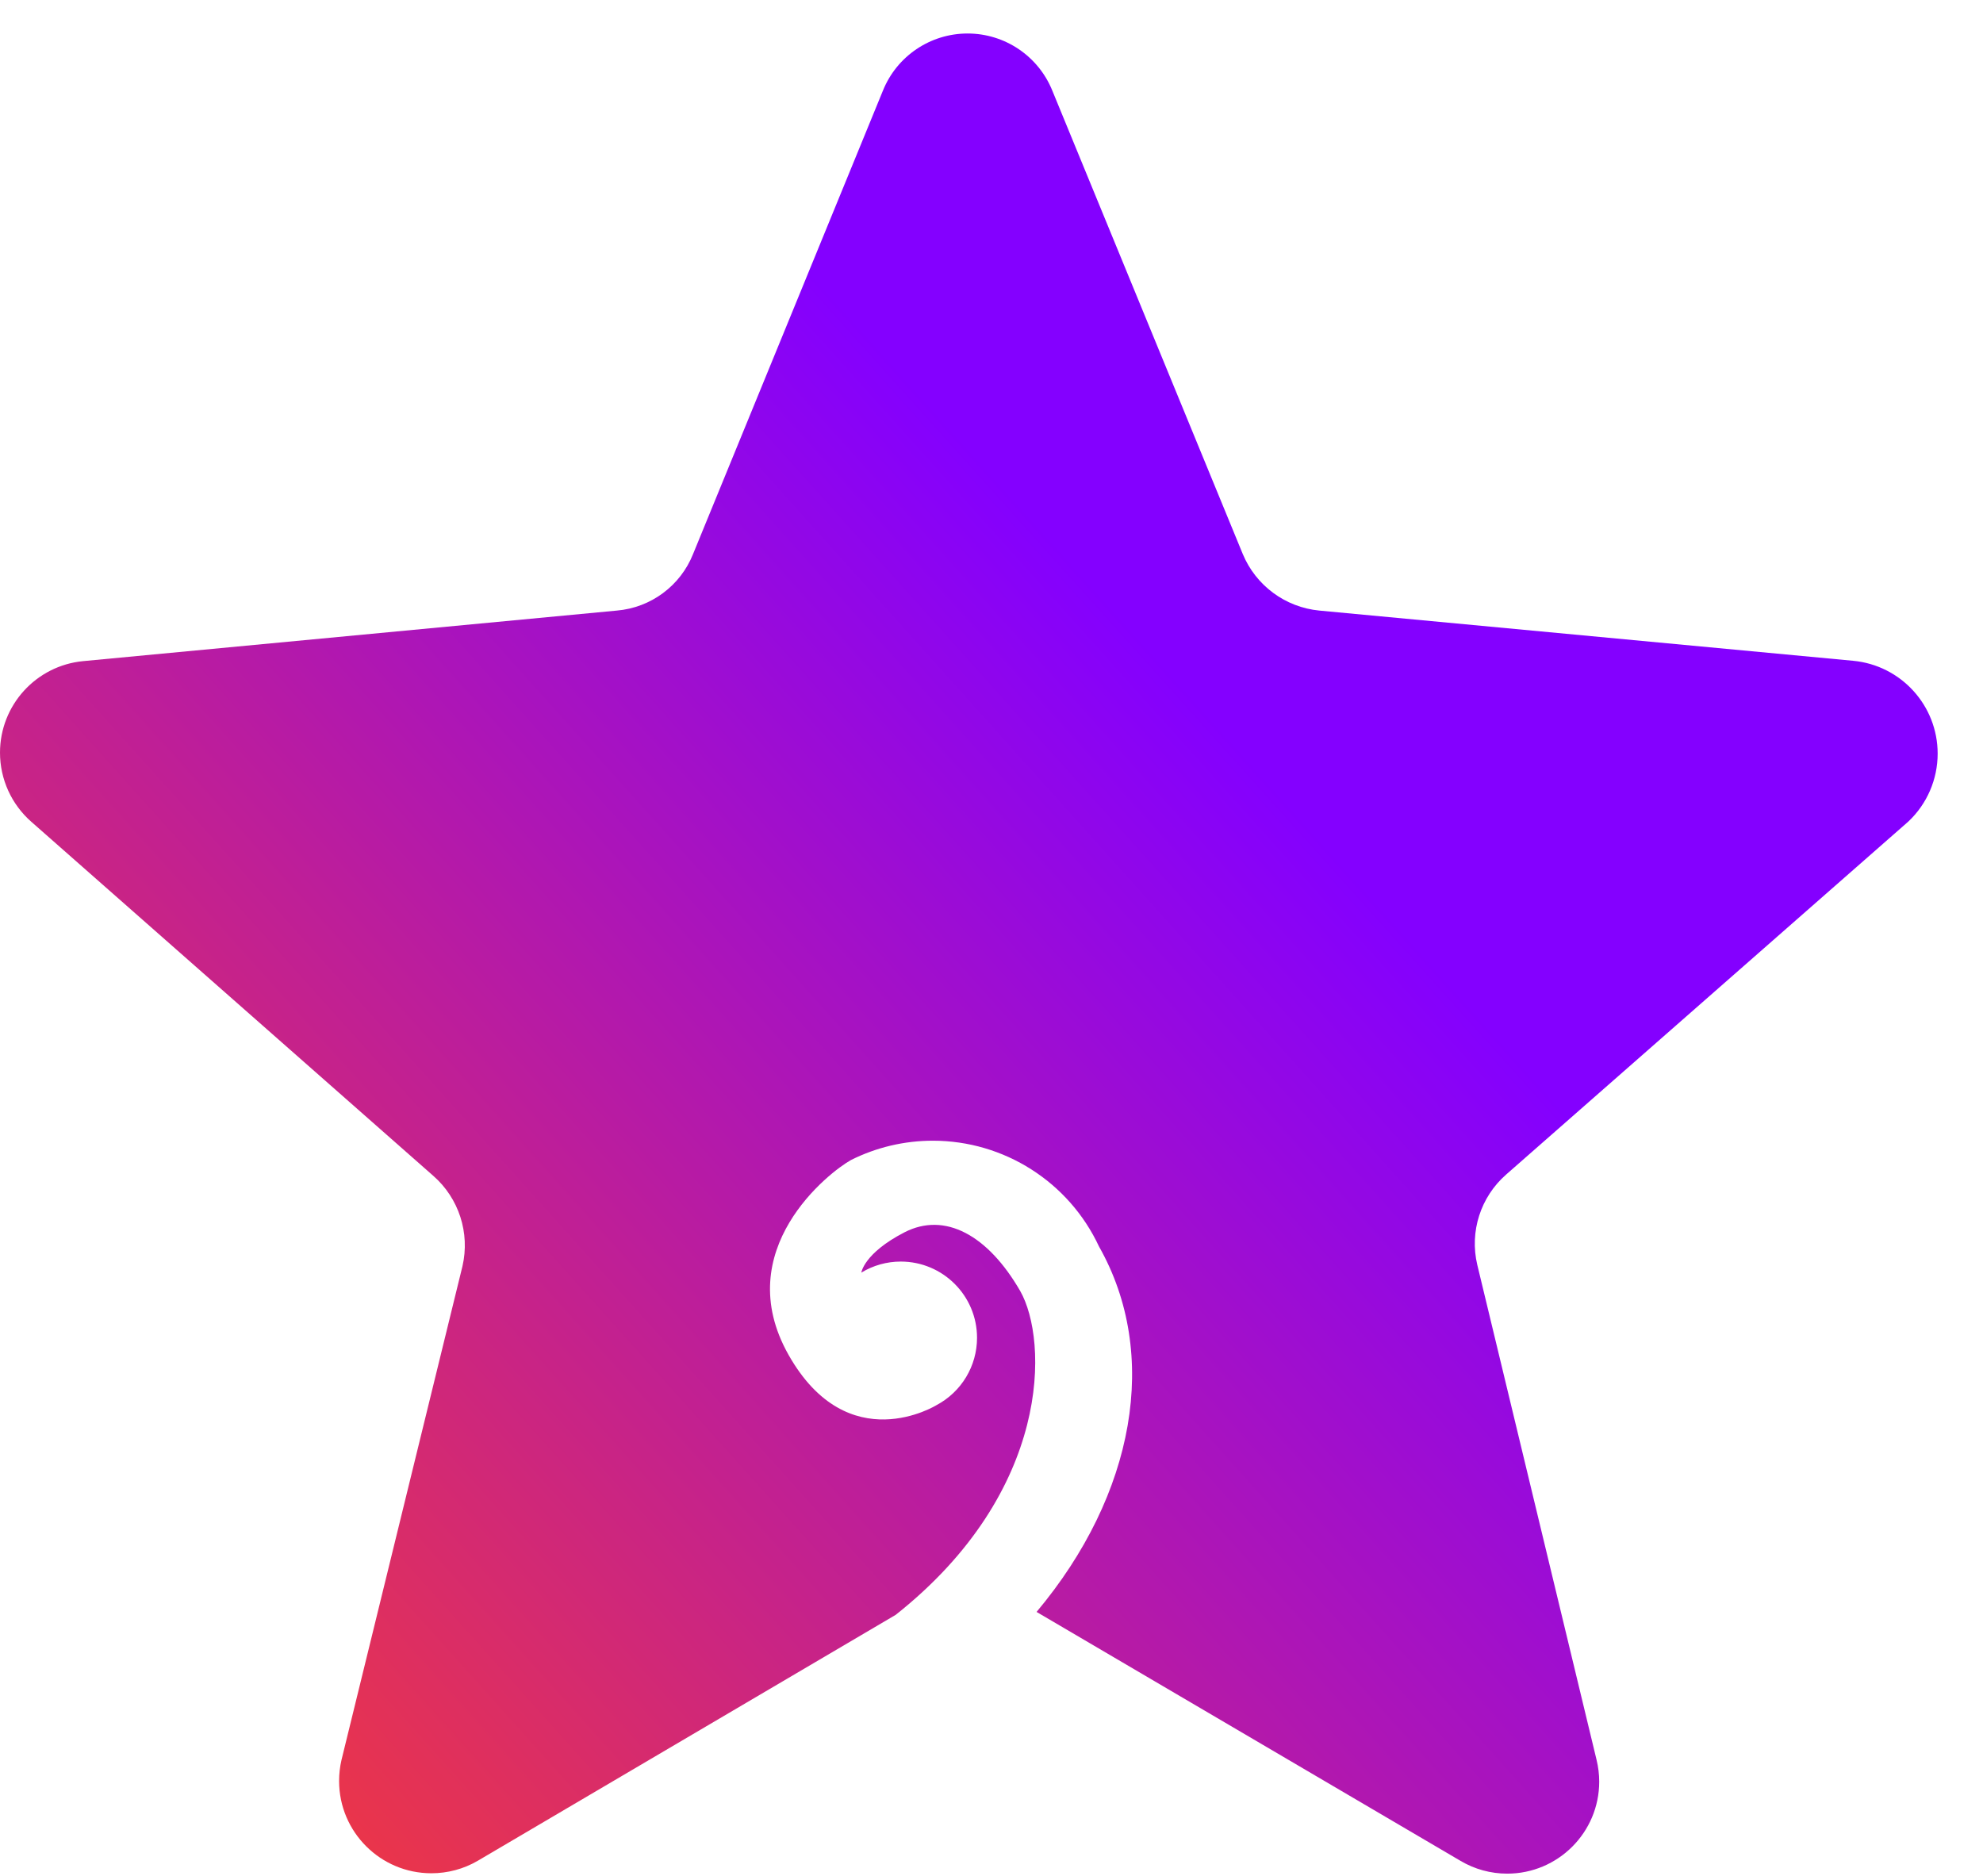 ﻿<?xml version="1.0" encoding="utf-8"?>
<svg version="1.1" xmlns:xlink="http://www.w3.org/1999/xlink" width="37px" height="35px" xmlns="http://www.w3.org/2000/svg">
  <defs>
    <linearGradient gradientUnits="userSpaceOnUse" x1="23.271" y1="14.092" x2="6.572520305780927E-14" y2="35" id="LinearGradient756">
      <stop id="Stop757" stop-color="#8400ff" offset="0" />
      <stop id="Stop758" stop-color="#ff4025" offset="1" />
    </linearGradient>
    <pattern id="BGPattern" patternUnits="userSpaceOnUse" alignment="0 0" imageRepeat="None" />
    <mask fill="white" id="Clip759">
      <path d="M 28.104 21.913  L 35.606 15.329  C 35.956 15  36.154 14.541  36.154 14.061  C 36.154 13.164  35.472 12.414  34.579 12.329  L 24.617 11.392  C 23.982 11.331  23.433 10.925  23.188 10.336  L 19.636 1.694  C 19.376 1.048  18.75 0.625  18.054 0.625  C 17.358 0.625  16.732 1.048  16.473 1.694  L 12.932 10.336  C 12.696 10.929  12.145 11.338  11.509 11.392  L 1.553 12.335  C 0.672 12.419  7.218930202948575E-05 13.159  7.218930202948575E-05 14.043  C 7.218930202948575E-05 14.538  0.214 15.009  0.587 15.335  L 8.083 21.937  C 8.562 22.355  8.772 23.004  8.629 23.624  L 6.372 32.836  C 6.342 32.965  6.327 33.097  6.327 33.229  C 6.327 34.18  7.098 34.951  8.049 34.951  C 8.352 34.951  8.649 34.872  8.911 34.72  L 16.713 30.129  C 19.63 27.819  19.558 25.004  19.035 24.086  C 18.435 23.047  17.631 22.603  16.875 22.993  C 16.119 23.383  16.071 23.744  16.071 23.744  C 16.293 23.609  16.548 23.538  16.807 23.538  C 17.593 23.538  18.23 24.175  18.23 24.96  C 18.23 25.486  17.94 25.969  17.475 26.216  C 17.475 26.216  15.825 27.242  14.714 25.28  C 13.604 23.317  15.477 21.865  15.879 21.643  C 16.353 21.406  16.876 21.283  17.406 21.283  C 18.735 21.283  19.944 22.053  20.506 23.257  C 21.646 25.268  21.178 27.885  19.341 30.075  L 27.252 34.72  C 27.515 34.876  27.816 34.958  28.122 34.958  C 29.07 34.958  29.839 34.189  29.839 33.241  C 29.839 33.105  29.822 32.969  29.79 32.836  L 27.564 23.599  C 27.417 22.981  27.625 22.332  28.104 21.913  Z " fill-rule="evenodd" />
    </mask>
  </defs>
  <g transform="matrix(1 0 0 1 -938 -228 )">
    <path d="M 28.104 21.913  L 35.606 15.329  C 35.956 15  36.154 14.541  36.154 14.061  C 36.154 13.164  35.472 12.414  34.579 12.329  L 24.617 11.392  C 23.982 11.331  23.433 10.925  23.188 10.336  L 19.636 1.694  C 19.376 1.048  18.75 0.625  18.054 0.625  C 17.358 0.625  16.732 1.048  16.473 1.694  L 12.932 10.336  C 12.696 10.929  12.145 11.338  11.509 11.392  L 1.553 12.335  C 0.672 12.419  7.218930202948575E-05 13.159  7.218930202948575E-05 14.043  C 7.218930202948575E-05 14.538  0.214 15.009  0.587 15.335  L 8.083 21.937  C 8.562 22.355  8.772 23.004  8.629 23.624  L 6.372 32.836  C 6.342 32.965  6.327 33.097  6.327 33.229  C 6.327 34.18  7.098 34.951  8.049 34.951  C 8.352 34.951  8.649 34.872  8.911 34.72  L 16.713 30.129  C 19.63 27.819  19.558 25.004  19.035 24.086  C 18.435 23.047  17.631 22.603  16.875 22.993  C 16.119 23.383  16.071 23.744  16.071 23.744  C 16.293 23.609  16.548 23.538  16.807 23.538  C 17.593 23.538  18.23 24.175  18.23 24.96  C 18.23 25.486  17.94 25.969  17.475 26.216  C 17.475 26.216  15.825 27.242  14.714 25.28  C 13.604 23.317  15.477 21.865  15.879 21.643  C 16.353 21.406  16.876 21.283  17.406 21.283  C 18.735 21.283  19.944 22.053  20.506 23.257  C 21.646 25.268  21.178 27.885  19.341 30.075  L 27.252 34.72  C 27.515 34.876  27.816 34.958  28.122 34.958  C 29.07 34.958  29.839 34.189  29.839 33.241  C 29.839 33.105  29.822 32.969  29.79 32.836  L 27.564 23.599  C 27.417 22.981  27.625 22.332  28.104 21.913  Z " fill-rule="nonzero" fill="url(#LinearGradient756)" stroke="none" transform="matrix(1 0 0 1 938 228 )" class="fill" />
    <path d="M 28.104 21.913  L 35.606 15.329  C 35.956 15  36.154 14.541  36.154 14.061  C 36.154 13.164  35.472 12.414  34.579 12.329  L 24.617 11.392  C 23.982 11.331  23.433 10.925  23.188 10.336  L 19.636 1.694  C 19.376 1.048  18.75 0.625  18.054 0.625  C 17.358 0.625  16.732 1.048  16.473 1.694  L 12.932 10.336  C 12.696 10.929  12.145 11.338  11.509 11.392  L 1.553 12.335  C 0.672 12.419  7.218930202948575E-05 13.159  7.218930202948575E-05 14.043  C 7.218930202948575E-05 14.538  0.214 15.009  0.587 15.335  L 8.083 21.937  C 8.562 22.355  8.772 23.004  8.629 23.624  L 6.372 32.836  C 6.342 32.965  6.327 33.097  6.327 33.229  C 6.327 34.18  7.098 34.951  8.049 34.951  C 8.352 34.951  8.649 34.872  8.911 34.72  L 16.713 30.129  C 19.63 27.819  19.558 25.004  19.035 24.086  C 18.435 23.047  17.631 22.603  16.875 22.993  C 16.119 23.383  16.071 23.744  16.071 23.744  C 16.293 23.609  16.548 23.538  16.807 23.538  C 17.593 23.538  18.23 24.175  18.23 24.96  C 18.23 25.486  17.94 25.969  17.475 26.216  C 17.475 26.216  15.825 27.242  14.714 25.28  C 13.604 23.317  15.477 21.865  15.879 21.643  C 16.353 21.406  16.876 21.283  17.406 21.283  C 18.735 21.283  19.944 22.053  20.506 23.257  C 21.646 25.268  21.178 27.885  19.341 30.075  L 27.252 34.72  C 27.515 34.876  27.816 34.958  28.122 34.958  C 29.07 34.958  29.839 34.189  29.839 33.241  C 29.839 33.105  29.822 32.969  29.79 32.836  L 27.564 23.599  C 27.417 22.981  27.625 22.332  28.104 21.913  Z " stroke-width="0" stroke-dasharray="0" stroke="rgba(255, 255, 255, 0)" fill="none" transform="matrix(1 0 0 1 938 228 )" class="stroke" mask="url(#Clip759)" />
  </g>
</svg>